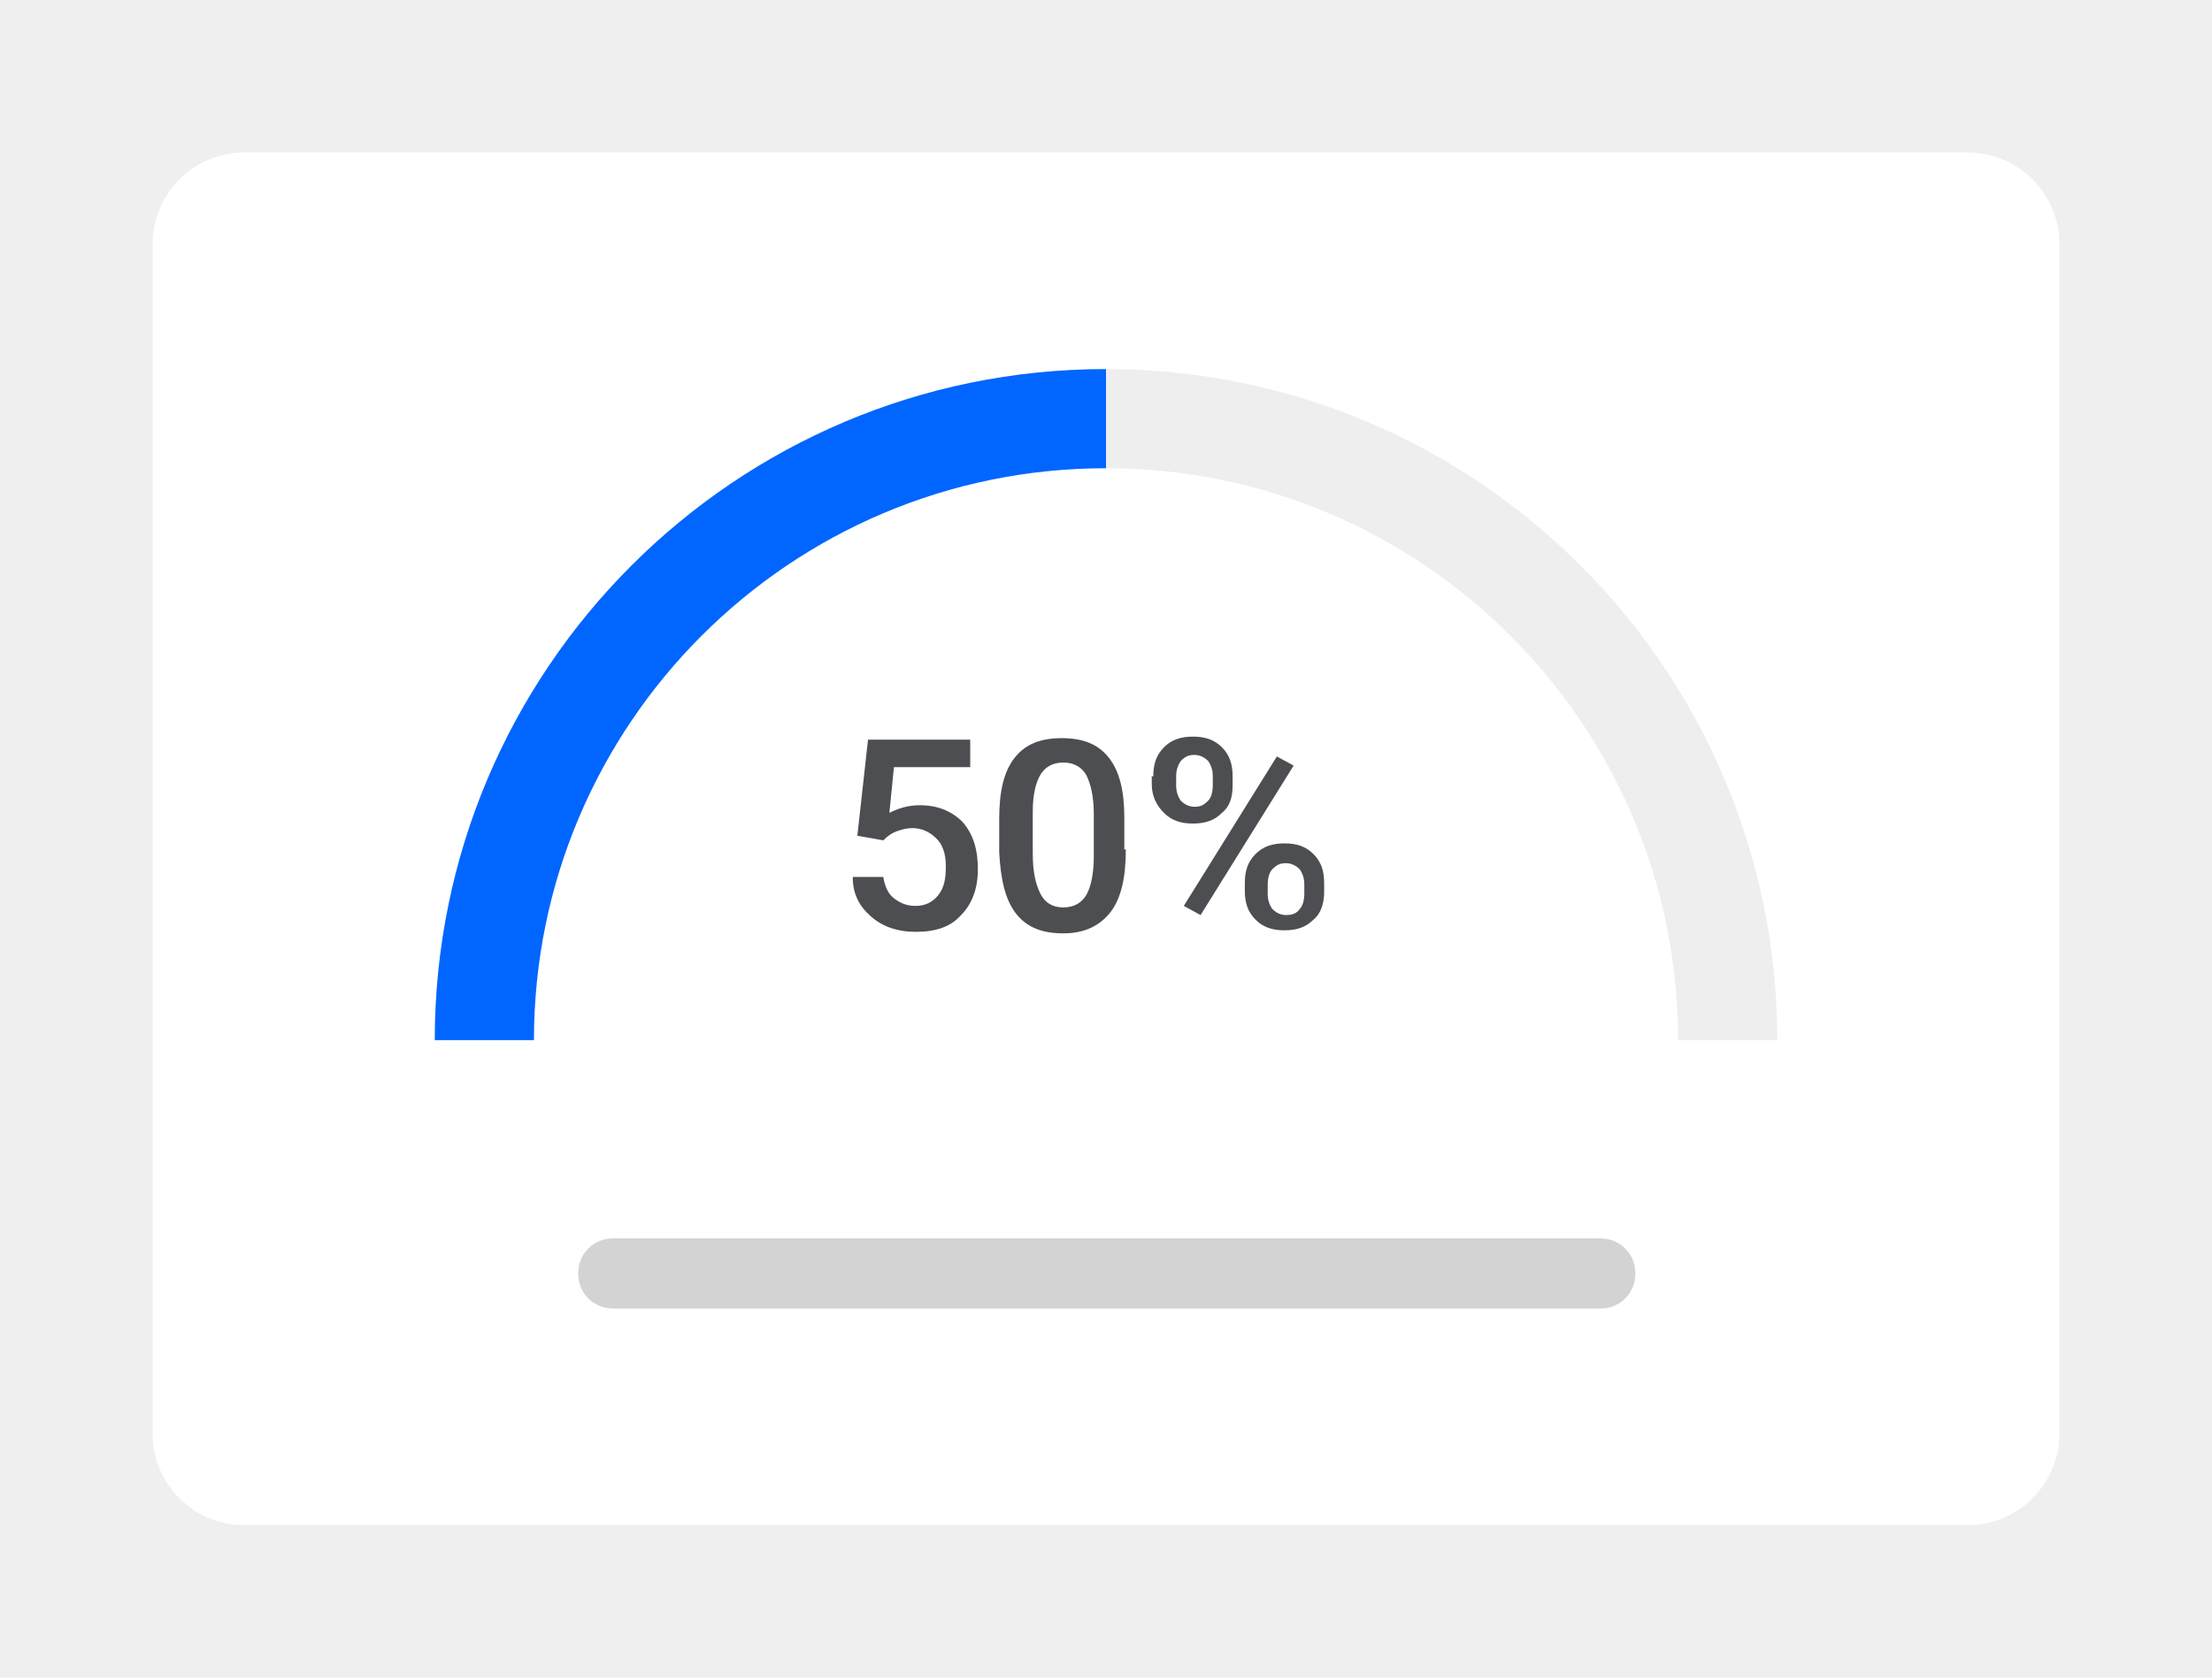 <?xml version="1.0" encoding="utf-8"?>
<!-- Generator: Adobe Illustrator 25.2.1, SVG Export Plug-In . SVG Version: 6.00 Build 0)  -->
<svg version="1.1" id="Layer_1" xmlns="http://www.w3.org/2000/svg" xmlns:xlink="http://www.w3.org/1999/xlink" x="0px" y="0px"
	 viewBox="0 0 145 110" style="enable-background:new 0 0 145 110;" xml:space="preserve">
<style type="text/css">
	.st0{fill:#EFEFEF;}
	.st1{fill:#FFFFFF;}
	.st2{opacity:0.4;fill:#919191;enable-background:new    ;}
	.st3{fill:#EEEEEE;}
	.st4{fill:#4C4E51;}
	.st5{fill:#0066FF;}
</style>
<g>
	<rect x="0" y="0" class="st0" width="145" height="110"/>
	<path class="st1" d="M10,94V16c0-3.3,2.7-6,6-6h113c3.3,0,6,2.7,6,6v78c0,3.3-2.7,6-6,6H16C12.7,100,10,97.3,10,94z"/>
	<path class="st2" d="M37.9,83.5L37.9,83.5c0-1.3,1-2.3,2.3-2.3h64.7c1.3,0,2.3,1,2.3,2.3l0,0c0,1.3-1,2.3-2.3,2.3H40.2
		C38.9,85.8,37.9,84.8,37.9,83.5z"/>
	<g>
		<g>
			<path class="st3" d="M28.5,68.2H35c0-20.7,16.8-37.5,37.5-37.5S110,47.5,110,68.2h6.5c0-24.3-19.7-44-44-44S28.5,43.9,28.5,68.2z
				"/>
		</g>
	</g>
	<g>
		<g>
			<path class="st4" d="M56.2,54.8l0.7-6.3h6.7v1.8h-5l-0.3,3c0.6-0.3,1.2-0.5,2-0.5c1.2,0,2.1,0.4,2.8,1.1c0.7,0.8,1,1.8,1,3.1
				c0,1.3-0.4,2.3-1.1,3c-0.7,0.8-1.7,1.1-3,1.1c-1.1,0-2.1-0.3-2.9-1c-0.8-0.7-1.2-1.5-1.2-2.6h2c0.1,0.6,0.3,1.1,0.7,1.4
				c0.4,0.3,0.8,0.5,1.4,0.5c0.6,0,1.1-0.2,1.5-0.7s0.5-1.1,0.5-1.9c0-0.8-0.2-1.4-0.6-1.8c-0.4-0.4-0.9-0.7-1.6-0.7
				c-0.4,0-0.7,0.1-1,0.2c-0.3,0.1-0.6,0.3-0.9,0.6L56.2,54.8z"/>
			<path class="st4" d="M73.8,55.7c0,1.8-0.3,3.2-1,4.1c-0.7,0.9-1.7,1.4-3.1,1.4c-1.4,0-2.4-0.4-3.1-1.3c-0.7-0.9-1-2.2-1.1-4v-2.2
				c0-1.8,0.3-3.1,1-4c0.7-0.9,1.7-1.3,3.1-1.3c1.4,0,2.4,0.4,3.1,1.3c0.7,0.9,1,2.2,1,3.9V55.7z M71.7,53.4c0-1.2-0.2-2-0.5-2.6
				c-0.3-0.5-0.8-0.8-1.5-0.8c-0.7,0-1.2,0.3-1.5,0.8c-0.3,0.5-0.5,1.3-0.5,2.4V56c0,1.2,0.2,2,0.5,2.6c0.3,0.6,0.8,0.9,1.5,0.9
				c0.7,0,1.2-0.3,1.5-0.8c0.3-0.5,0.5-1.4,0.5-2.5V53.4z"/>
			<path class="st4" d="M75.6,50.9c0-0.8,0.2-1.4,0.7-1.9c0.5-0.5,1.1-0.7,1.9-0.7c0.8,0,1.4,0.2,1.9,0.7c0.5,0.5,0.7,1.1,0.7,1.9
				v0.6c0,0.8-0.2,1.4-0.7,1.8c-0.5,0.5-1.1,0.7-1.9,0.7c-0.8,0-1.4-0.2-1.9-0.7c-0.5-0.5-0.8-1.1-0.8-1.9V50.9z M77.1,51.5
				c0,0.4,0.1,0.7,0.3,1c0.2,0.2,0.5,0.4,0.9,0.4c0.4,0,0.6-0.1,0.9-0.4c0.2-0.2,0.3-0.6,0.3-1v-0.6c0-0.4-0.1-0.7-0.3-1
				c-0.2-0.2-0.5-0.4-0.9-0.4c-0.4,0-0.6,0.1-0.9,0.4c-0.2,0.3-0.3,0.6-0.3,1V51.5z M78.7,60l-1.1-0.6l6.1-9.8l1.1,0.6L78.7,60z
				 M81.6,57.9c0-0.8,0.2-1.4,0.7-1.9c0.5-0.5,1.1-0.7,1.9-0.7c0.8,0,1.4,0.2,1.9,0.7s0.7,1.1,0.7,1.9v0.6c0,0.7-0.2,1.4-0.7,1.8
				c-0.5,0.5-1.1,0.7-1.9,0.7c-0.8,0-1.4-0.2-1.9-0.7c-0.5-0.5-0.7-1.1-0.7-1.9V57.9z M83.1,58.6c0,0.4,0.1,0.7,0.3,1
				c0.2,0.2,0.5,0.4,0.9,0.4c0.4,0,0.7-0.1,0.9-0.4c0.2-0.2,0.3-0.6,0.3-1v-0.6c0-0.4-0.1-0.7-0.3-1c-0.2-0.2-0.5-0.4-0.9-0.4
				c-0.4,0-0.6,0.1-0.9,0.4c-0.2,0.2-0.3,0.6-0.3,1V58.6z"/>
		</g>
	</g>
	<path class="st5" d="M28.5,68.2H35c0-20.7,16.8-37.5,37.5-37.5v-6.5C48.2,24.2,28.5,43.9,28.5,68.2z"/>
</g>
</svg>
